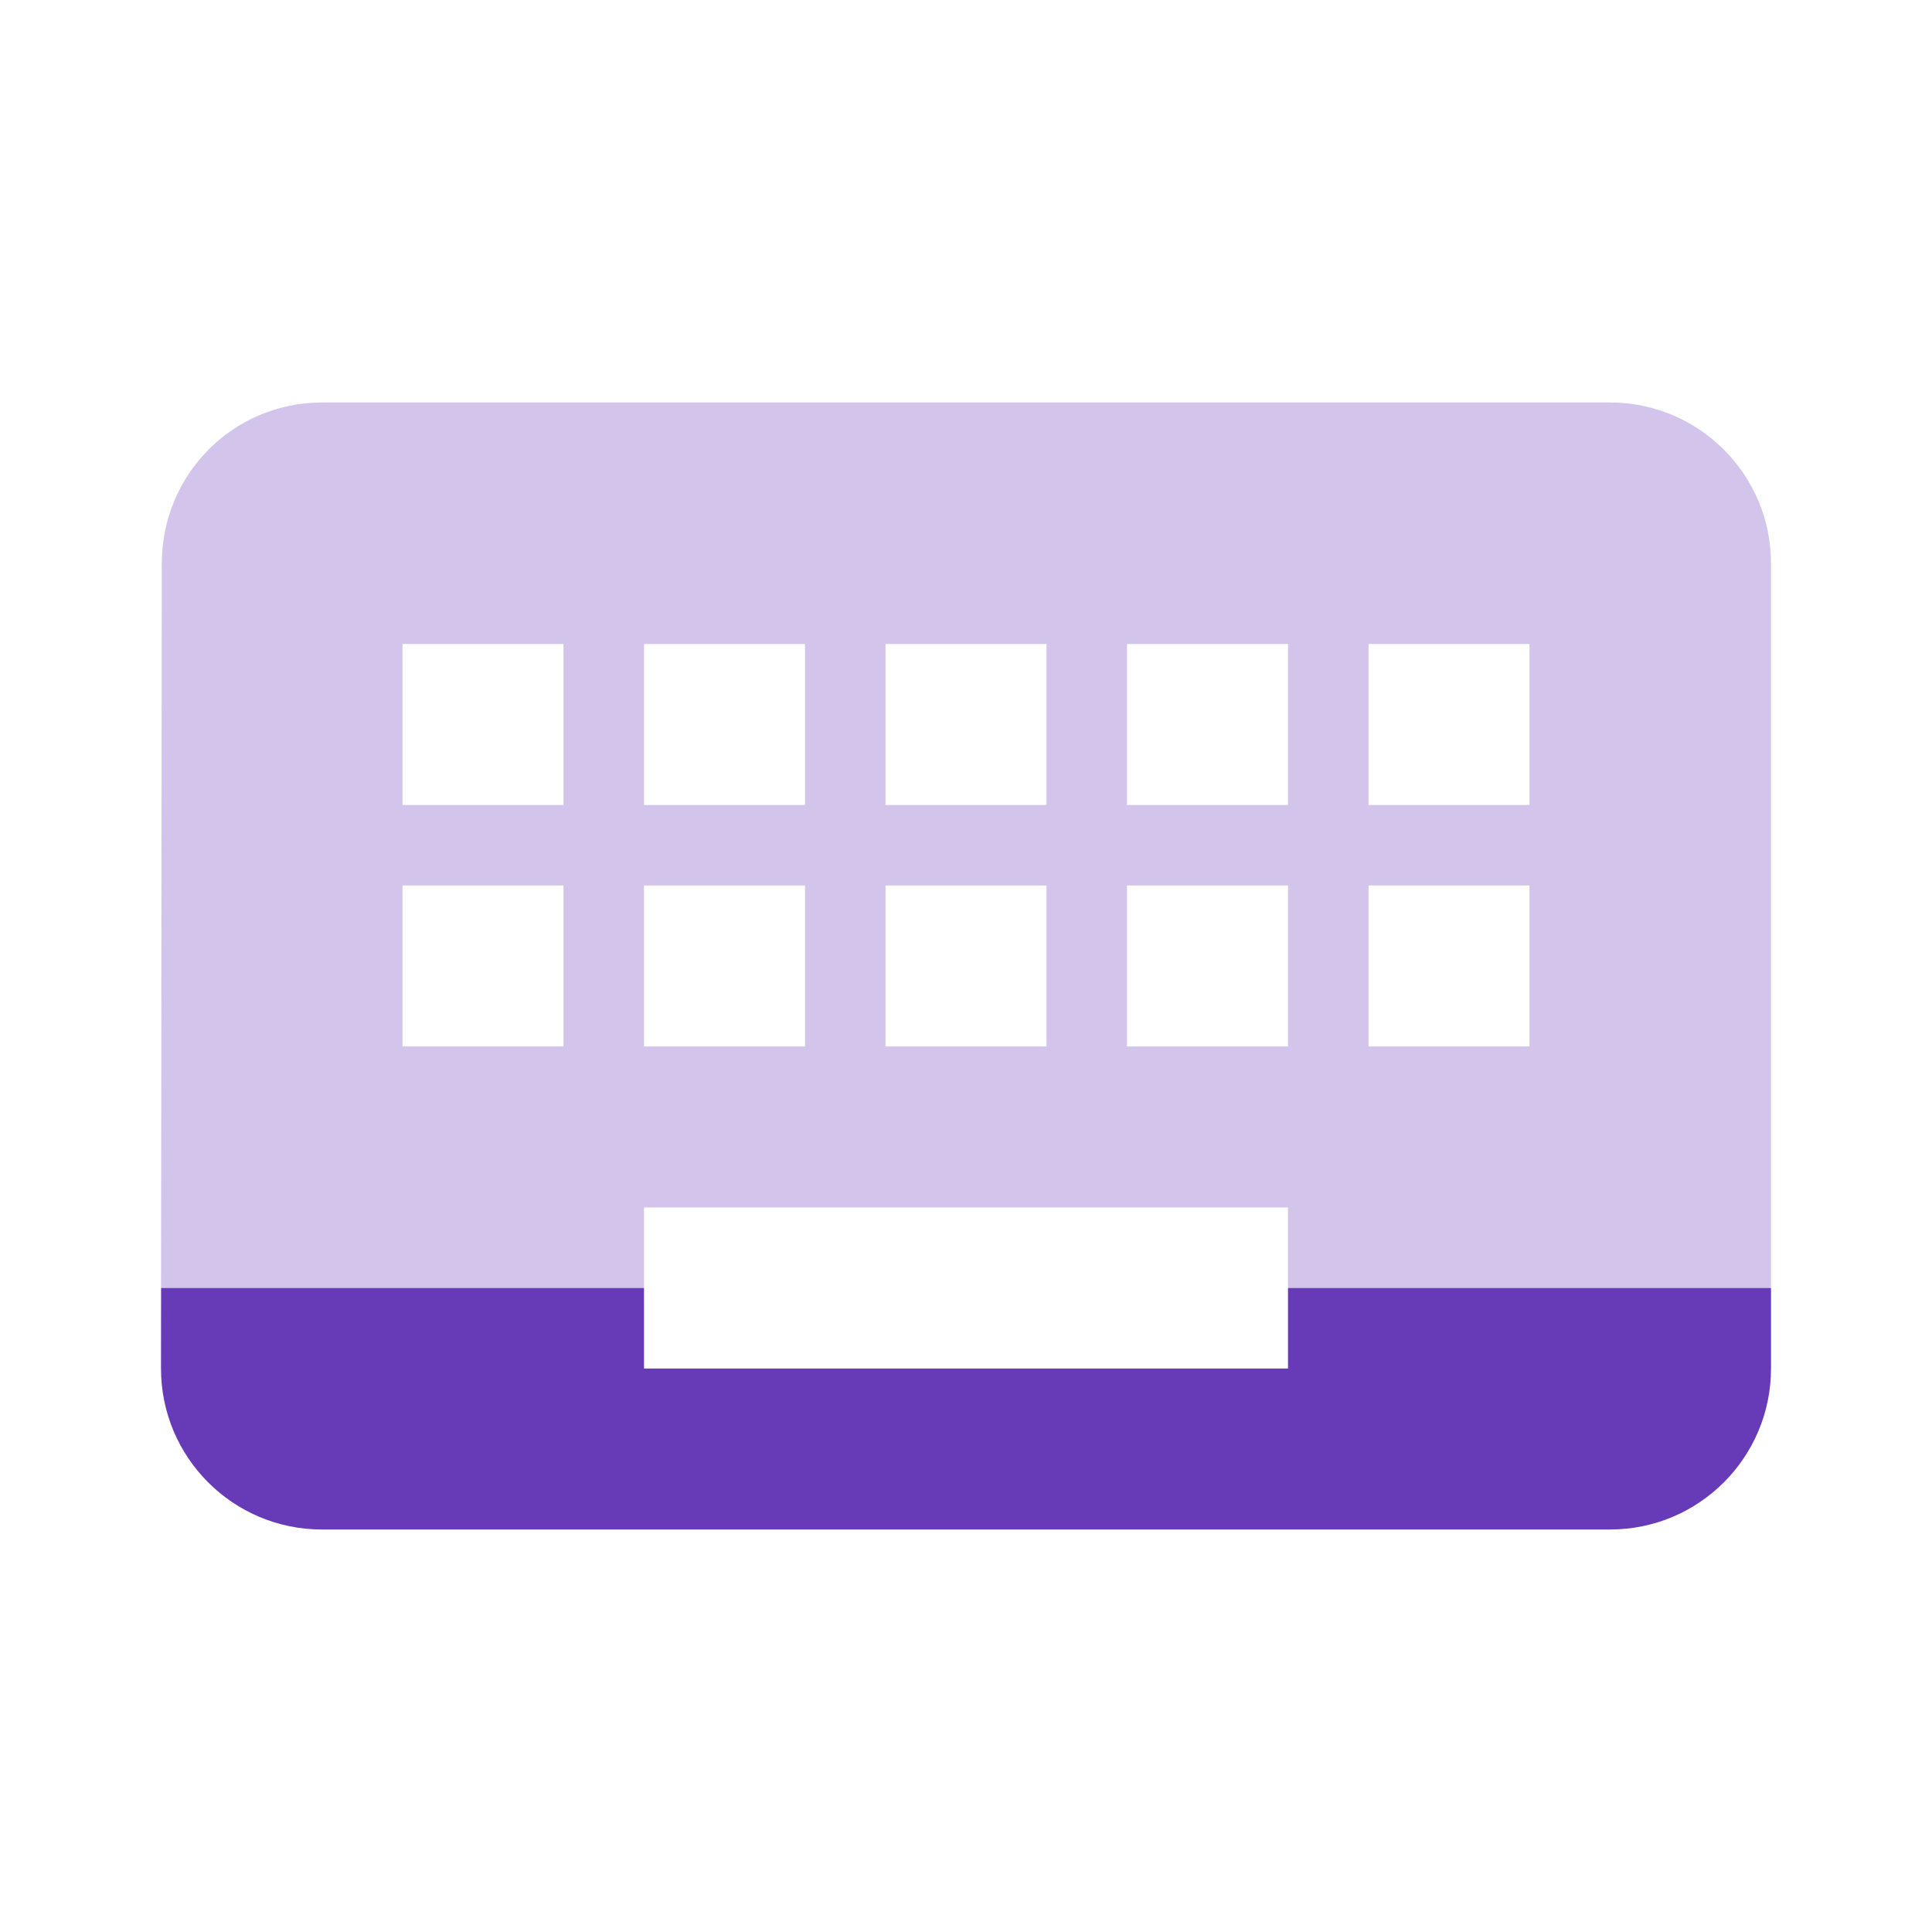 <svg fill="#673AB7" height="48" viewBox="0 0 48 48" width="48" xmlns="http://www.w3.org/2000/svg"><g fill="#673AB7"><path d="m4.002 32-.002 2c0 2.21 1.79 4 4 4h32c2.21 0 4-1.79 4-4v-2h-12v2h-16v-2z"/><path d="m8 10c-2.21 0-3.98 1.79-3.98 4l-.018 18h11.998v-2h16v2h12v-18c0-2.21-1.79-4-4-4zm2 6h4v4h-4zm6 0h4v4h-4zm6 0h4v4h-4zm6 0h4v4h-4zm6 0h4v4h-4zm-24 6h4v4h-4zm6 0h4v4h-4zm6 0h4v4h-4zm6 0h4v4h-4zm6 0h4v4h-4z" opacity=".3"/></g></svg>